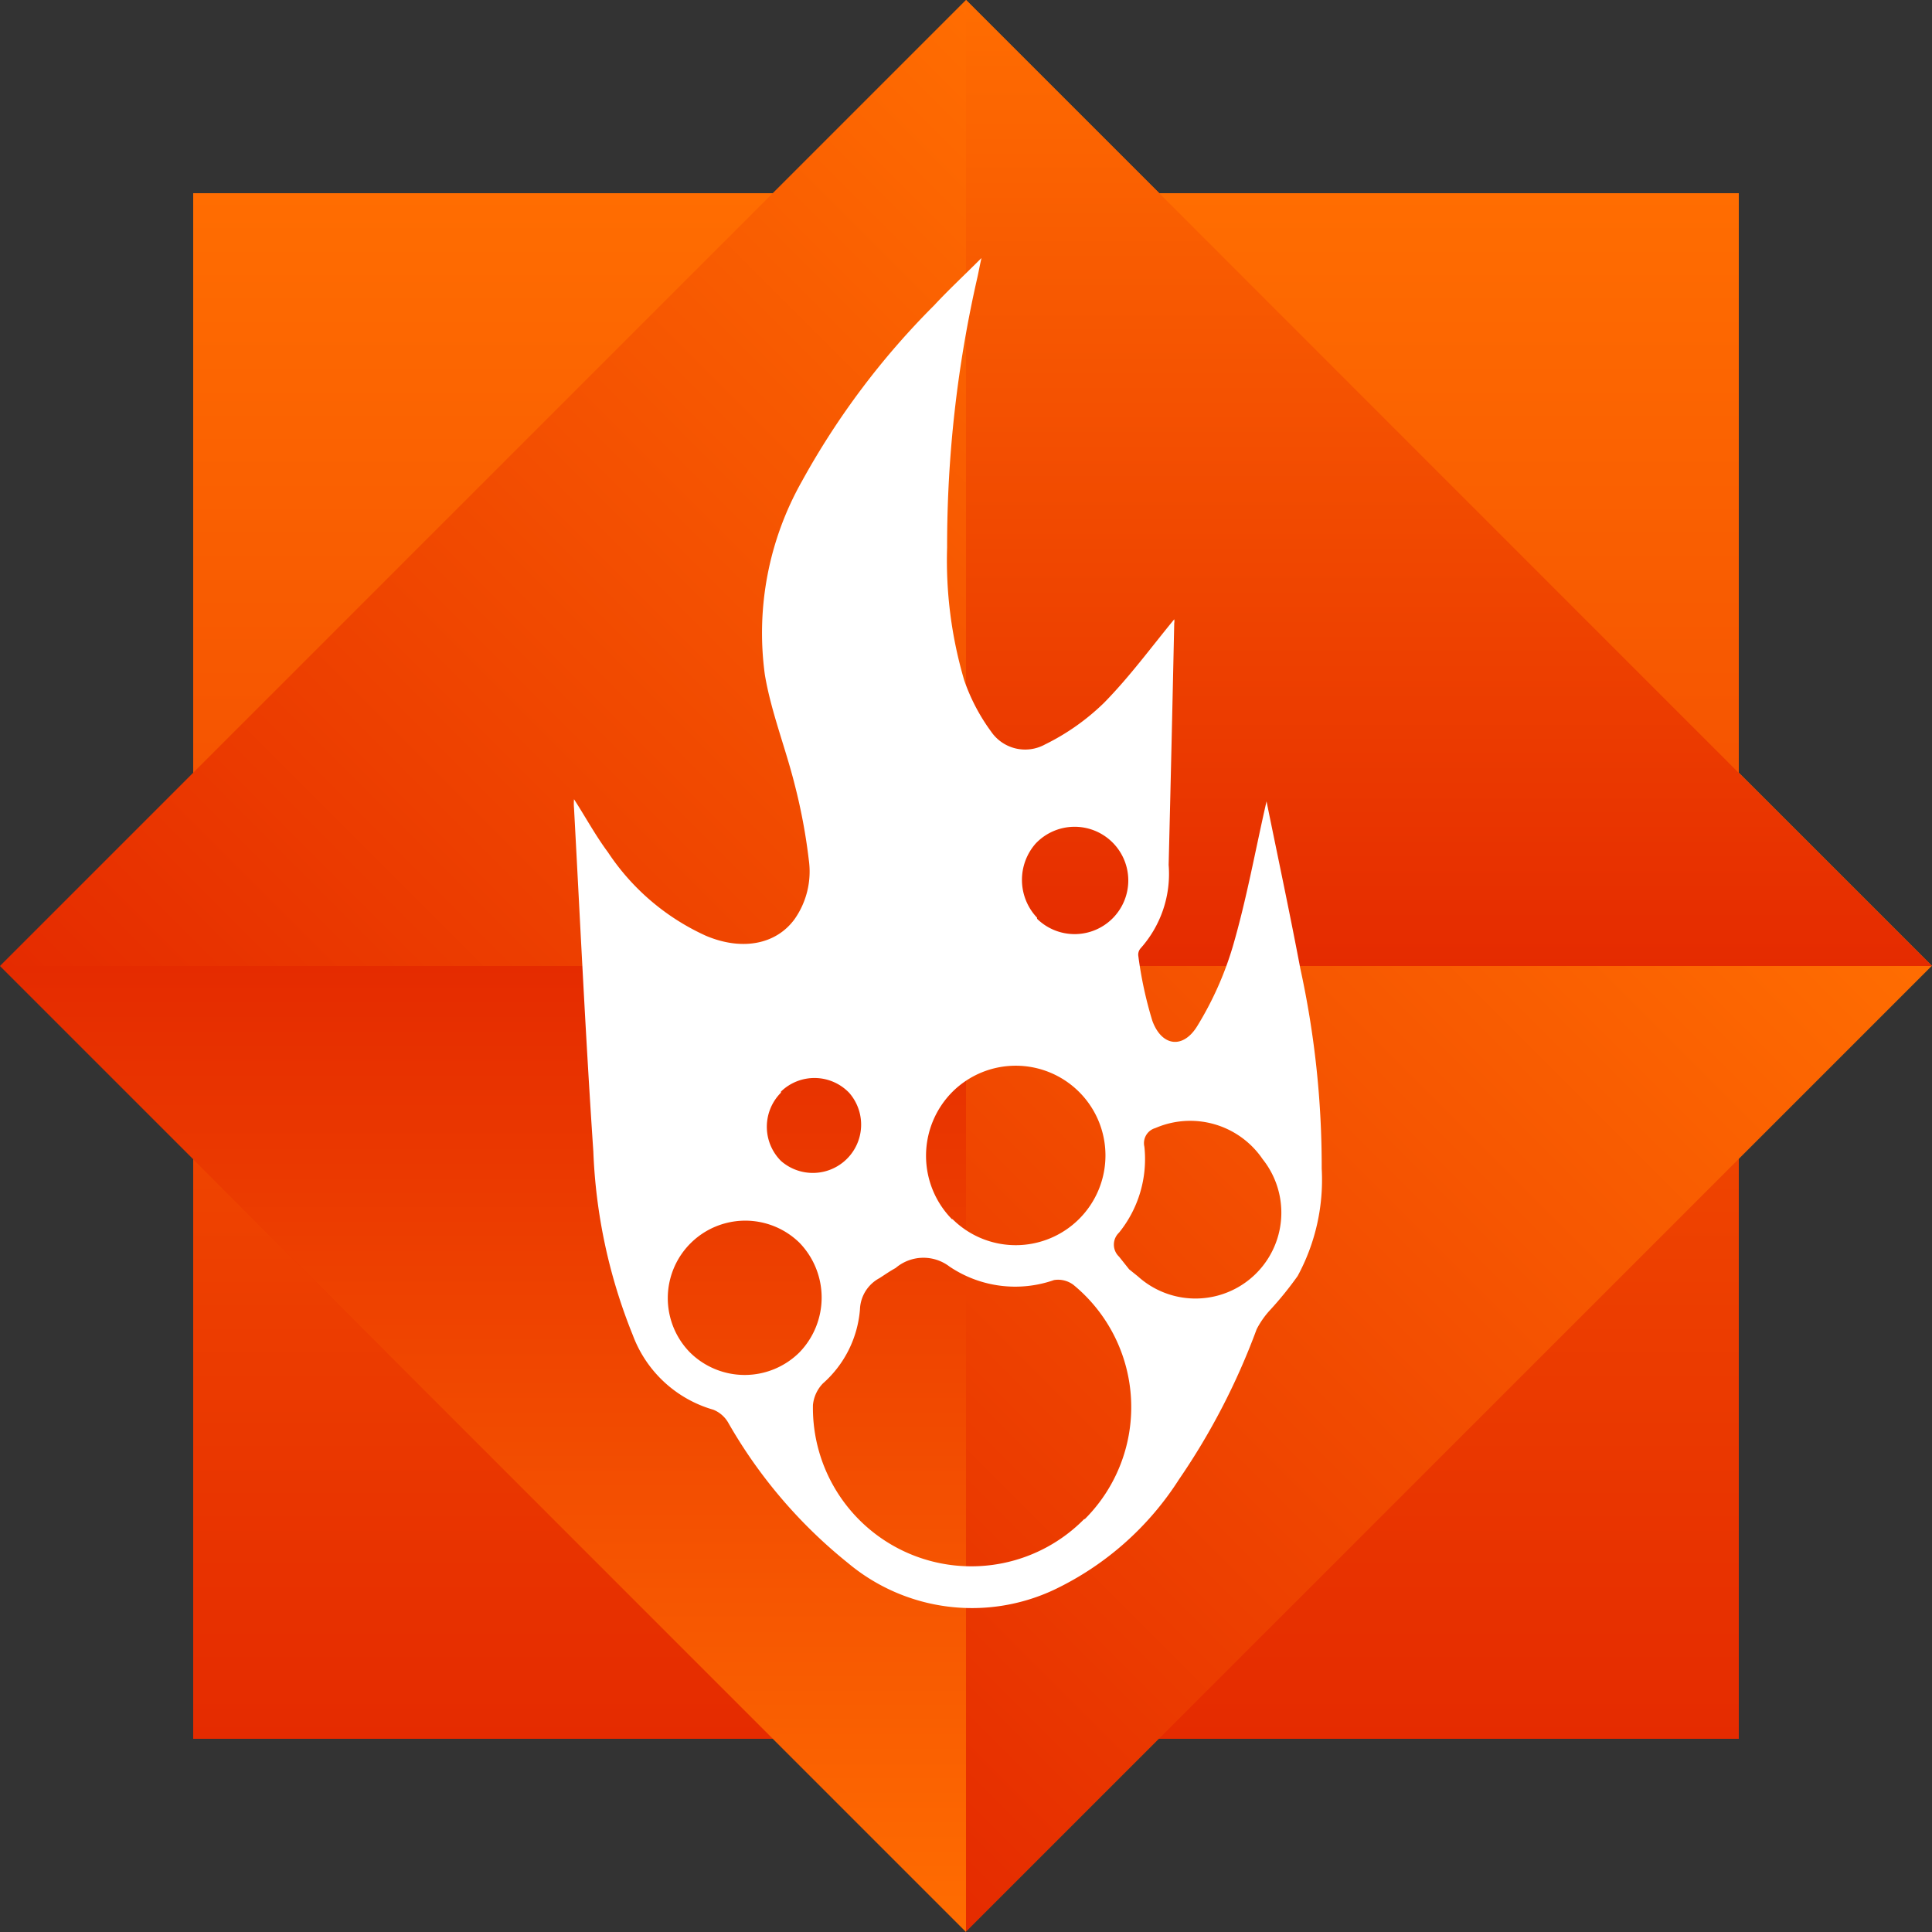 <svg viewBox="0 0 90 90" xmlns="http://www.w3.org/2000/svg" xmlns:xlink="http://www.w3.org/1999/xlink"><rect x="0" y="0" width="90" height="90" fill="#333333" stroke="none"/><linearGradient id="a" gradientUnits="userSpaceOnUse" x1="45" x2="45" y1="9" y2="81"><stop offset="0" stop-color="#ff6d01"/><stop offset="1" stop-color="#e52b00"/></linearGradient><linearGradient id="b" x1="45" x2="45" xlink:href="#a" y1="13.18" y2="76.82"/><linearGradient id="c" x1="67.5" x2="67.5" xlink:href="#a" y1="0" y2="45"/><linearGradient id="d" gradientTransform="matrix(-1 0 0 -1 1377 -117)" x1="1354.5" x2="1354.5" xlink:href="#a" y1="-207" y2="-162"/><path d="m9 9h72v72h-72z" fill="url(#a)"/><path d="m13.18 13.18h63.64v63.64h-63.64z" fill="url(#b)" transform="matrix(.707 .707 -.707 .707 45 -18.64)"/><path d="m45 0v45h45z" fill="url(#c)"/><path d="m45 90v-45h-45z" fill="url(#d)"/><path d="m59 37.33c.53 2.61 1.08 5.18 1.57 7.77a43.13 43.13 0 0 1 1 9.34 9.39 9.39 0 0 1 -1.12 5 16 16 0 0 1 -1.26 1.56 4.06 4.06 0 0 0 -.65.92 31.82 31.82 0 0 1 -3.62 7 14.09 14.09 0 0 1 -5.8 5.13 9 9 0 0 1 -9.62-1.24 23 23 0 0 1 -5.59-6.56 1.41 1.41 0 0 0 -.68-.58 5.67 5.67 0 0 1 -3.75-3.47 25.35 25.35 0 0 1 -1.84-8.56c-.36-5.32-.61-10.64-.9-16a2.29 2.29 0 0 1 0-.41c.56.87 1 1.69 1.58 2.47a10.84 10.84 0 0 0 4.56 3.89c1.67.71 3.27.42 4.14-.78a3.86 3.86 0 0 0 .66-2.73 26.44 26.44 0 0 0 -.66-3.53c-.43-1.72-1.1-3.39-1.39-5.12a14.37 14.37 0 0 1 1.72-9 36.35 36.35 0 0 1 6.17-8.21c.66-.71 1.37-1.37 2.2-2.2-.09.4-.13.63-.18.86a56.16 56.16 0 0 0 -1.42 12.62 19.72 19.72 0 0 0 .8 6.2 9 9 0 0 0 1.25 2.38 1.92 1.92 0 0 0 2.51.6 10.68 10.68 0 0 0 2.75-1.94c1.19-1.21 2.2-2.59 3.27-3.89a.48.48 0 0 1 0 .18q-.12 5.63-.26 11.26a5.2 5.2 0 0 1 -1.31 3.89.45.45 0 0 0 -.1.37 18.37 18.37 0 0 0 .65 3c.44 1.21 1.45 1.33 2.11.22a15.49 15.49 0 0 0 1.63-3.65c.65-2.22 1.05-4.48 1.58-6.79zm-8.48 33.45a7.37 7.37 0 0 0 -.52-10.93 1.19 1.19 0 0 0 -.9-.22 5.47 5.47 0 0 1 -4.87-.63 2 2 0 0 0 -2.51.07c-.26.14-.5.31-.75.47a1.72 1.72 0 0 0 -.91 1.46 5.14 5.14 0 0 1 -1.73 3.45 1.68 1.68 0 0 0 -.46 1 7.38 7.38 0 0 0 12.65 5.3zm-6.16-14a4.18 4.18 0 1 0 0-5.91 4.22 4.22 0 0 0 0 5.94zm8.24 2.35.41.33a4 4 0 0 0 5.81-5.46 4.08 4.08 0 0 0 -5-1.45.73.73 0 0 0 -.51.87 5.45 5.45 0 0 1 -1.18 4 .77.77 0 0 0 0 1.12zm-20.46 3.87a3.62 3.62 0 0 0 5.1 0 3.67 3.67 0 0 0 0-5.11 3.61 3.61 0 0 0 -5.1 5.11zm16.17-20.2a2.5 2.5 0 1 0 -.06-3.51 2.56 2.56 0 0 0 .06 3.46zm-11.93 8.1a2.25 2.25 0 0 0 0 3.18 2.25 2.25 0 0 0 3.18-3.17 2.24 2.24 0 0 0 -3.18-.06z" fill="#fff"/></svg>
